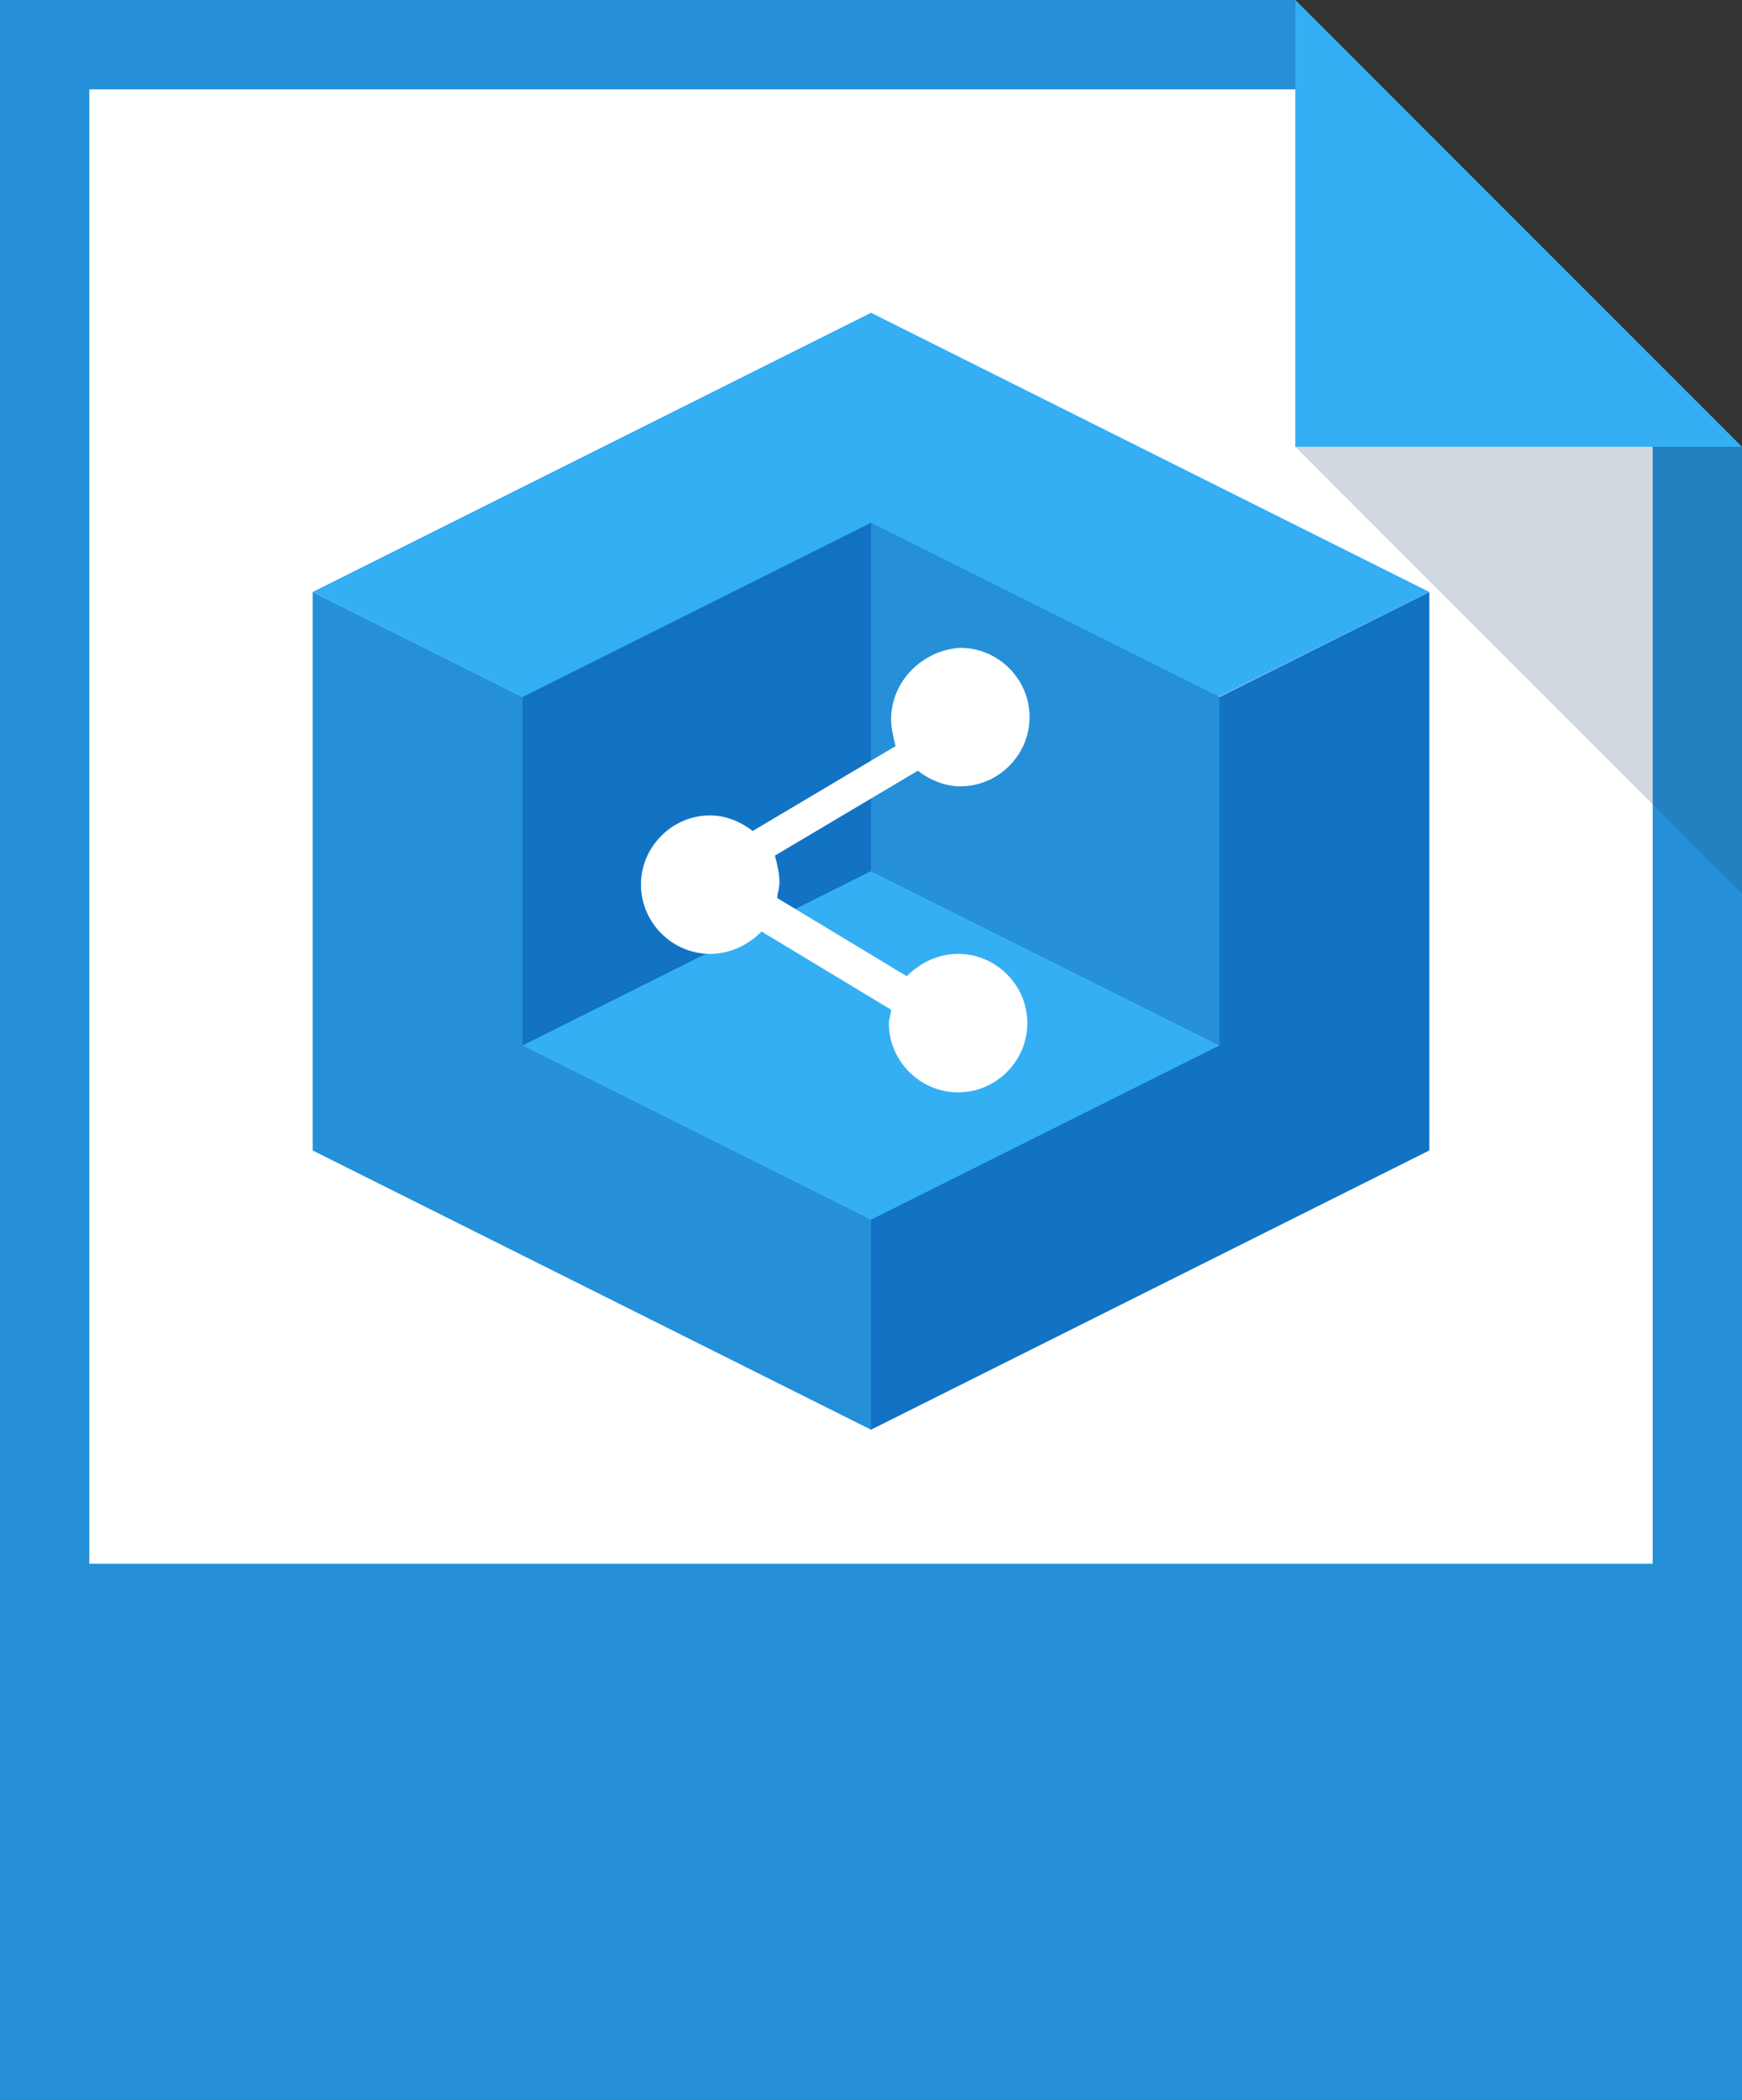 <?xml version="1.0" encoding="utf-8"?>
<!-- Generator: Adobe Illustrator 18.1.1, SVG Export Plug-In . SVG Version: 6.00 Build 0)  -->
<!DOCTYPE svg PUBLIC "-//W3C//DTD SVG 1.1//EN" "http://www.w3.org/Graphics/SVG/1.1/DTD/svg11.dtd">
<svg version="1.1" id="assets" xmlns="http://www.w3.org/2000/svg" xmlns:xlink="http://www.w3.org/1999/xlink" x="0px" y="0px"
	 width="78px" height="94px" viewBox="0 0 78 94" enable-background="new 0 0 78 94" xml:space="preserve">
<rect x="0" y="0" width="78" height="94" fill="#333333" stroke="none"/>
<g>
	<g>
		<path fill="#2590D8" d="M0,0v94h78V20H58V0H0z"/>
		<path fill="#FFFFFF" d="M4,4h54v16h16v50H4V4z"/>
		<path fill="#34AFF4" d="M58,0l20,20H58V0z"/>
		<path opacity="0.2" fill="#1B3F63" enable-background="new    " d="M58,20h20v20L58,20z"/>
	</g>
	<g>
		<g>
			<polygon fill="#1273C5" points="39,39 64,26.5 64,51.5 39,64 			"/>
			<polygon fill="#2590D8" points="39,39 14,26.5 14,51.5 39,64 			"/>
			<polygon fill="#34AFF4" points="38.9,39 14,26.5 39,14 64,26.5 			"/>
		</g>
		<g>
			<polygon fill="#1273C5" points="39,39 23.4,46.8 23.4,31.2 39,23.4 			"/>
			<polygon fill="#2590D8" points="39,39 54.6,46.8 54.6,31.2 39,23.4 			"/>
			<polygon fill="#34AFF4" points="39,39 54.6,46.8 39,54.6 23.4,46.8 			"/>
		</g>
		<path fill="#FFFFFF" d="M39.9,32.2c0,0.4,0.1,0.8,0.2,1.2l-6.4,3.8c-0.5-0.4-1.2-0.7-1.9-0.7c-1.7,0-3.1,1.4-3.1,3.1
			s1.4,3.1,3.1,3.1c0.9,0,1.7-0.4,2.3-1l5.8,3.5c0,0.2-0.1,0.4-0.1,0.6c0,1.7,1.4,3.1,3.1,3.1c1.7,0,3.1-1.4,3.1-3.1
			c0-1.7-1.4-3.1-3.1-3.1c-0.9,0-1.7,0.4-2.3,1l-5.8-3.5c0-0.2,0.1-0.4,0.1-0.7c0-0.4-0.1-0.8-0.2-1.2l6.4-3.8
			c0.5,0.4,1.2,0.7,1.9,0.7c1.7,0,3.1-1.4,3.1-3.1c0-1.7-1.4-3.1-3.1-3.1C41.3,29.1,39.9,30.5,39.9,32.2z"/>
	</g>
</g>
</svg>
